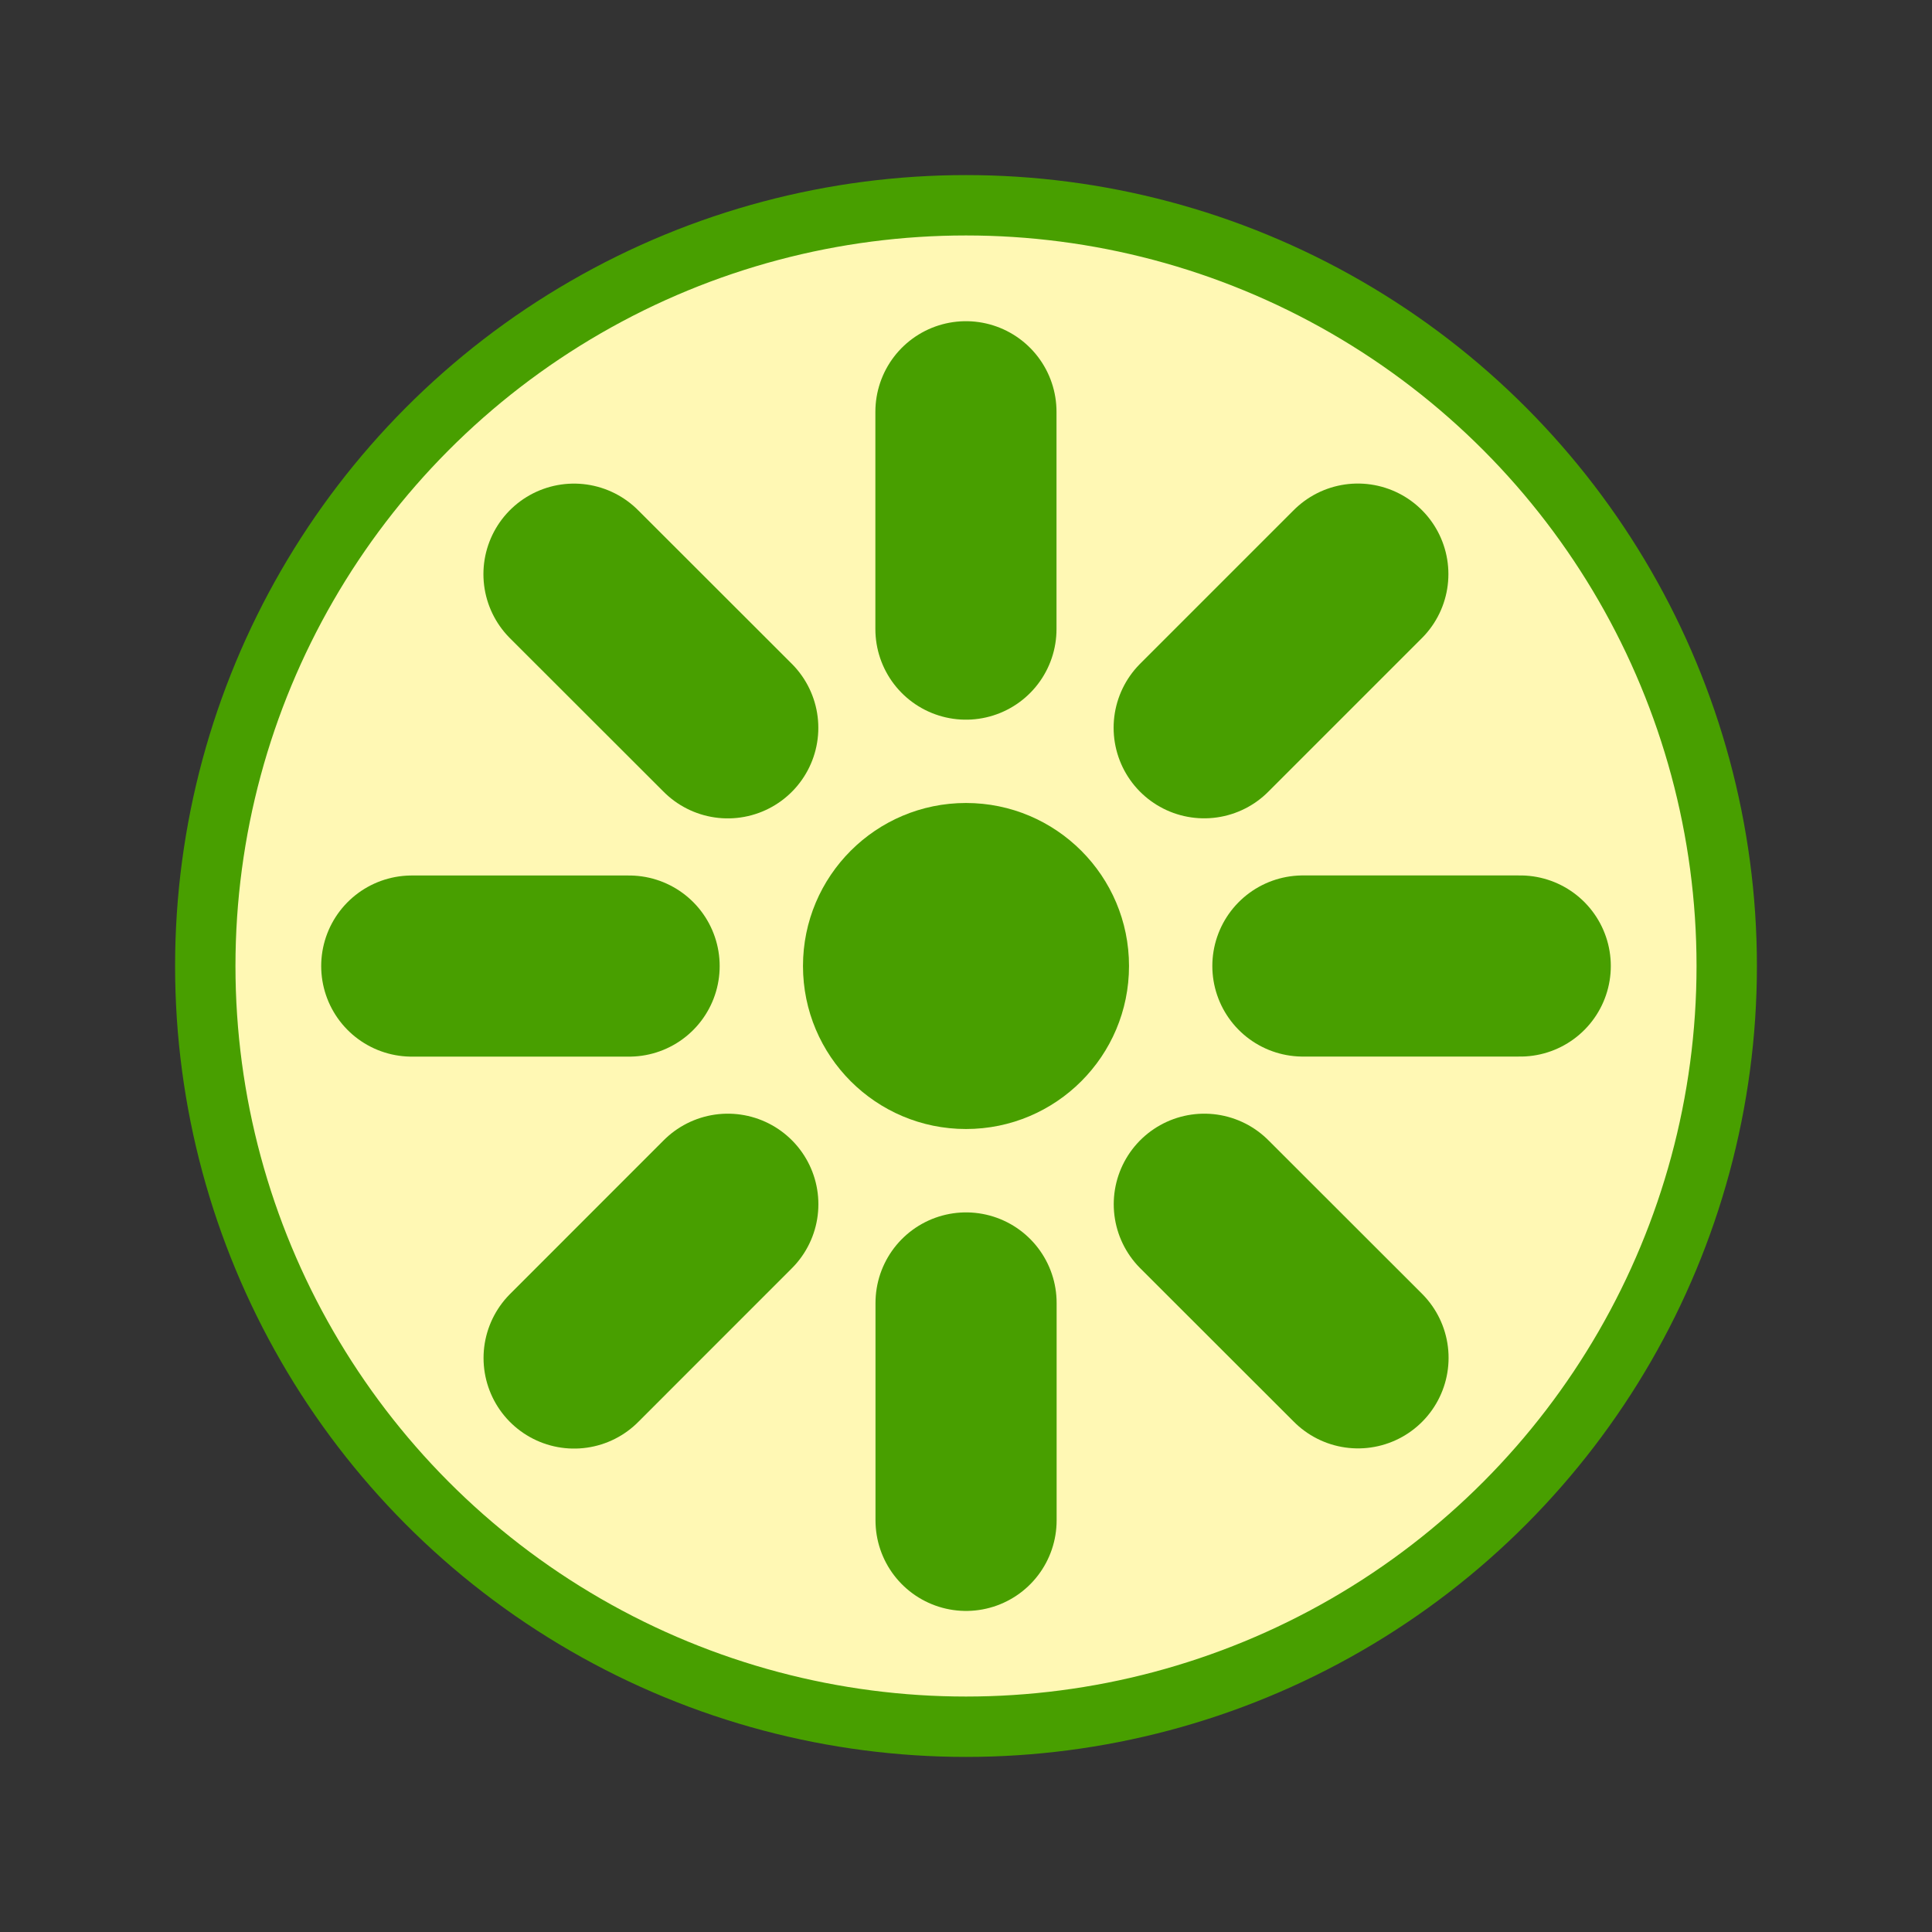 <?xml version="1.0" encoding="utf-8"?>
<!-- Generator: Adobe Illustrator 16.0.1, SVG Export Plug-In . SVG Version: 6.00 Build 0)  -->
<!DOCTYPE svg PUBLIC "-//W3C//DTD SVG 1.1//EN" "http://www.w3.org/Graphics/SVG/1.1/DTD/svg11.dtd">
<svg version="1.1" id="图层_1" xmlns="http://www.w3.org/2000/svg" xmlns:xlink="http://www.w3.org/1999/xlink" x="0px" y="0px"
	 width="32px" height="32px" viewBox="0 0 32 32" enable-background="new 0 0 32 32" xml:space="preserve">
<rect x="0" y="0" width="32" height="32" fill="#333333" stroke="none"/>
<circle fill="#FFF8B4" stroke="#489F00" stroke-miterlimit="10" cx="16" cy="16" r="12.6"/>
<line fill="none" stroke="#489F00" stroke-width="3" stroke-linecap="round" stroke-miterlimit="10" x1="21.58" y1="16" x2="25.18" y2="16"/>
<line fill="none" stroke="#489F00" stroke-width="3" stroke-linecap="round" stroke-miterlimit="10" x1="19.945" y1="12.054" x2="22.49" y2="9.509"/>
<line fill="none" stroke="#489F00" stroke-width="3" stroke-linecap="round" stroke-miterlimit="10" x1="15.999" y1="10.42" x2="15.999" y2="6.82"/>
<line fill="none" stroke="#489F00" stroke-width="3" stroke-linecap="round" stroke-miterlimit="10" x1="12.054" y1="12.055" x2="9.507" y2="9.51"/>
<line fill="none" stroke="#489F00" stroke-width="3" stroke-linecap="round" stroke-miterlimit="10" x1="10.42" y1="16.001" x2="6.82" y2="16.001"/>
<line fill="none" stroke="#489F00" stroke-width="3" stroke-linecap="round" stroke-miterlimit="10" x1="12.055" y1="19.946" x2="9.509" y2="22.493"/>
<line fill="none" stroke="#489F00" stroke-width="3" stroke-linecap="round" stroke-miterlimit="10" x1="16.001" y1="21.581" x2="16.001" y2="25.182"/>
<line fill="none" stroke="#489F00" stroke-width="3" stroke-linecap="round" stroke-miterlimit="10" x1="19.947" y1="19.946" x2="22.493" y2="22.49"/>
<path fill="none" stroke="#489F00" stroke-width="3" stroke-linecap="round" stroke-miterlimit="10" d="M16,6.1"/>
<path fill="none" stroke="#489F00" stroke-width="3" stroke-linecap="round" stroke-miterlimit="10" d="M16.001,10.6"/>
<circle fill="#489F00" cx="16" cy="16" r="2.7"/>
<g>
</g>
<g>
</g>
<g>
</g>
<g>
</g>
<g>
</g>
</svg>
